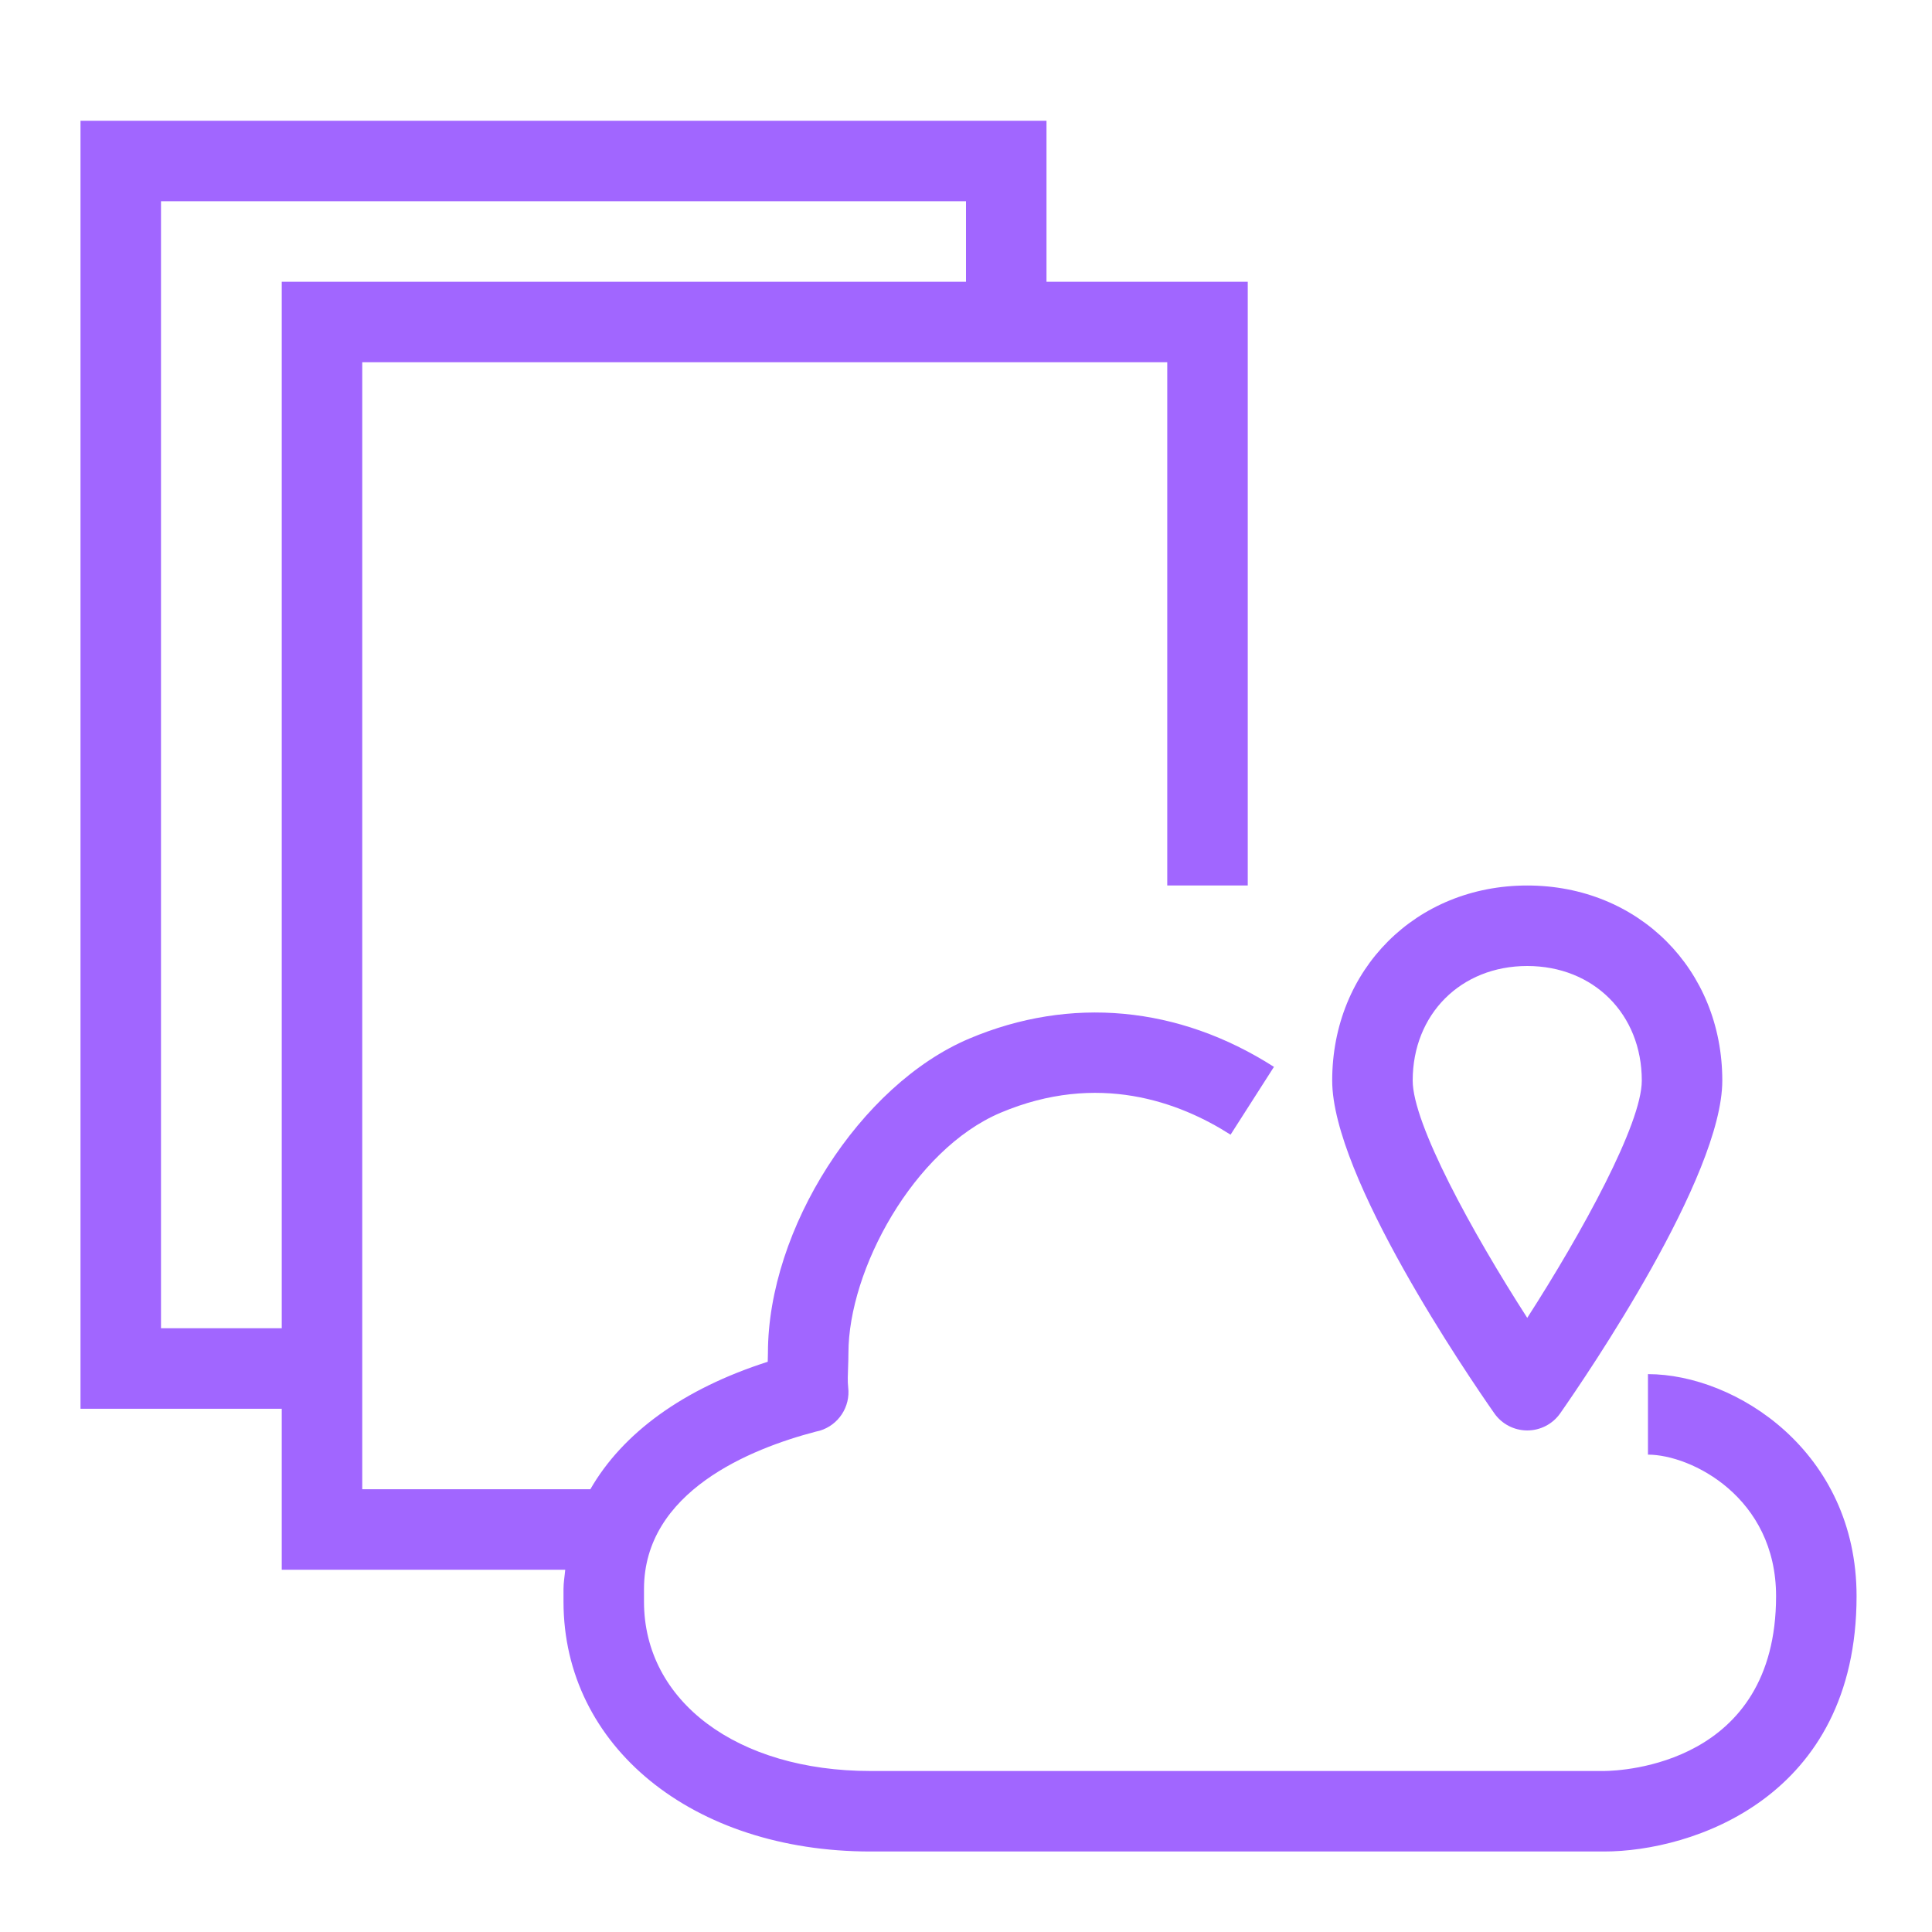 <svg width="48px" height="48px" viewBox="0 0 48 48" version="1.1" xmlns="http://www.w3.org/2000/svg" xmlns:xlink="http://www.w3.org/1999/xlink"><g id="Icon-Resource/Networking-and-Content-Delivery/Res_AWS-Cloud-Map_Service_48" stroke="none" stroke-width="1" fill="none" fill-rule="evenodd"><path d="M4,33 L4,5 L24,5 L24,7 L7,7 L7,33 L4,33 Z M40.943,34.14 L40.943,36.14 C42.019,36.14 44.126,37.201 44.126,39.656 C44.126,43.842 40.29,43.996 39.856,44 L21.628,44 C18.314,44 16,42.27 16,39.793 L16,39.48 C16,37.058 18.644,35.994 20.267,35.569 C20.3,35.563 20.334,35.555 20.368,35.545 C20.834,35.404 21.131,34.95 21.073,34.467 C21.055,34.315 21.065,34.134 21.071,33.96 C21.075,33.841 21.079,33.725 21.079,33.617 C21.079,31.555 22.695,28.563 24.858,27.646 C27.279,26.623 29.303,27.379 30.573,28.191 L31.651,26.506 C29.28,24.99 26.593,24.741 24.078,25.805 C21.368,26.953 19.079,30.531 19.079,33.617 L19.074,33.833 C16.969,34.507 15.468,35.606 14.667,37 L9,37 L9,9 L29,9 L29,22 L31,22 L31,7 L26,7 L26,3 L2,3 L2,35 L7,35 L7,39 L14.043,39 C14.029,39.16 14,39.315 14,39.48 L14,39.793 C14,43.39 17.208,46 21.628,46 L39.856,46 C42.025,46 46.126,44.674 46.126,39.656 C46.126,36.057 43.116,34.14 40.943,34.14 L40.943,34.14 Z M37.944,24 C39.593,24 40.79,25.197 40.79,26.847 C40.79,27.918 39.315,30.611 37.944,32.742 C36.572,30.611 35.098,27.919 35.098,26.847 C35.098,25.197 36.295,24 37.944,24 L37.944,24 Z M37.944,35.539 C38.271,35.539 38.577,35.38 38.764,35.112 C39.437,34.149 42.79,29.23 42.79,26.847 C42.79,24.084 40.707,22 37.944,22 C35.182,22 33.098,24.084 33.098,26.847 C33.098,29.23 36.452,34.15 37.125,35.112 C37.312,35.38 37.618,35.539 37.944,35.539 L37.944,35.539 Z" id="AWS-Cloud-Map-Service_Resource-Icon_light-bg" fill="#A166FF"></path></g></svg>